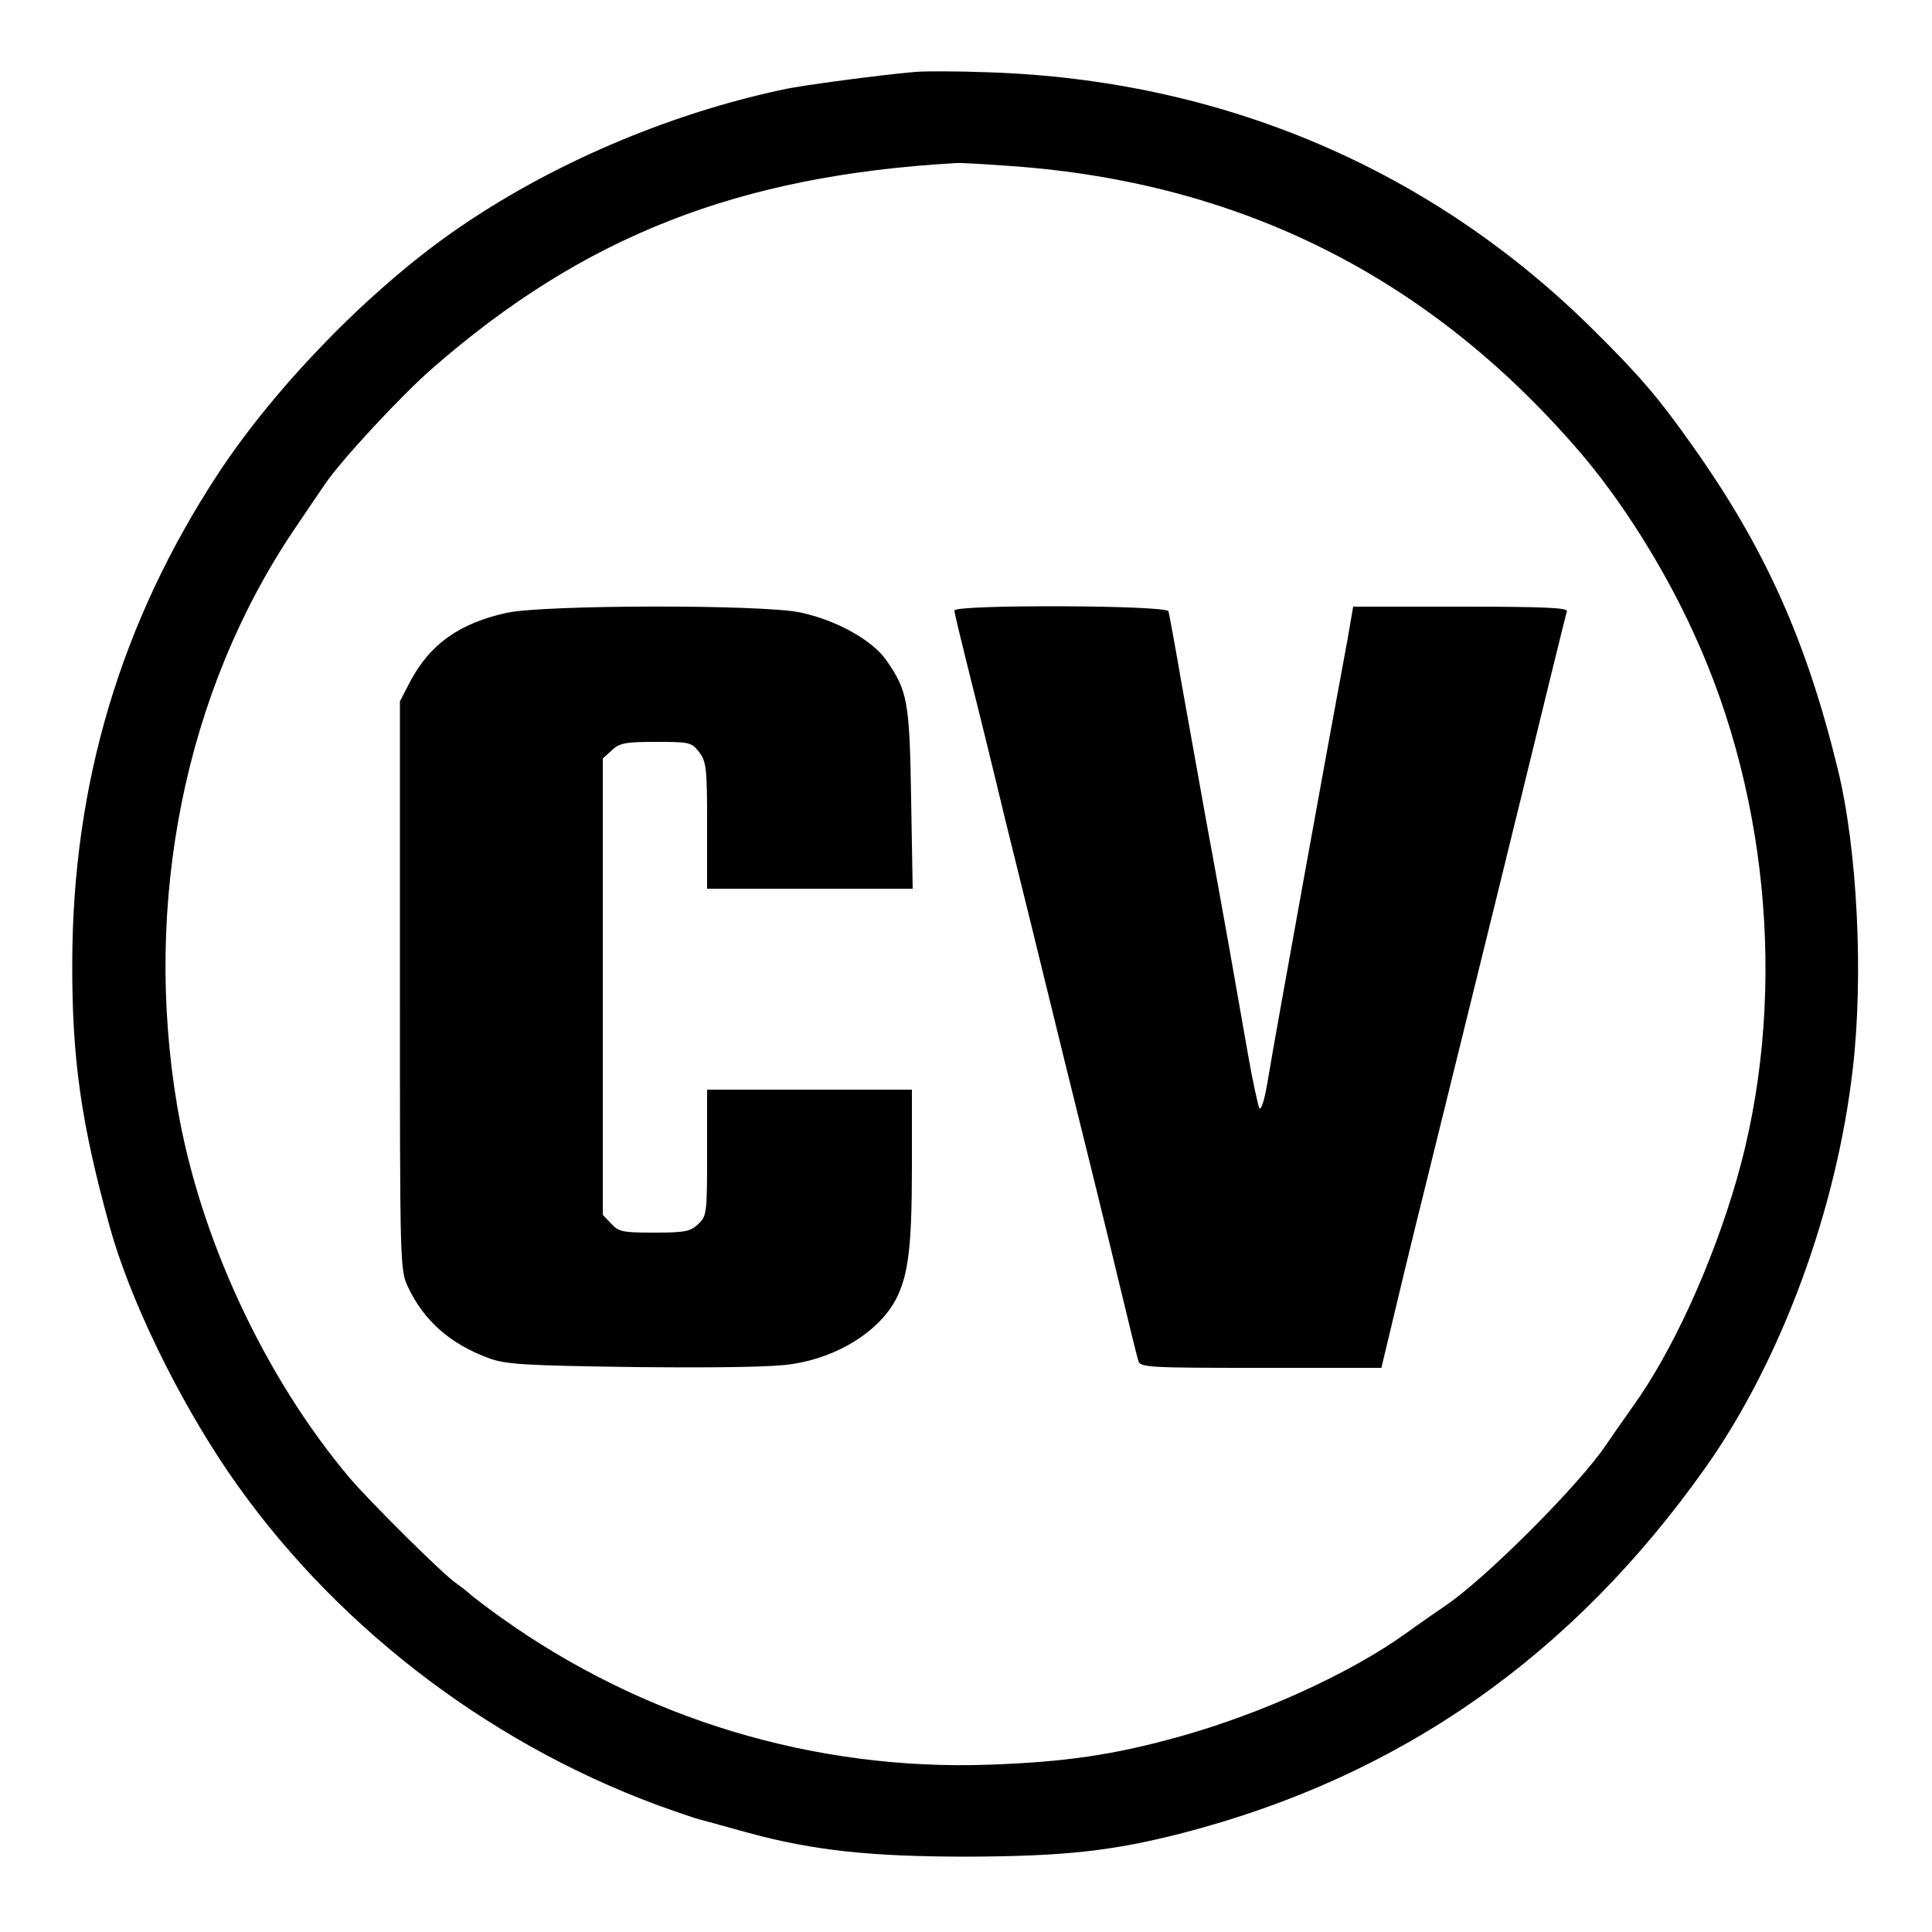 <?xml version="1.0" standalone="no"?>
<!DOCTYPE svg PUBLIC "-//W3C//DTD SVG 20010904//EN"
 "http://www.w3.org/TR/2001/REC-SVG-20010904/DTD/svg10.dtd">
<svg version="1.0" xmlns="http://www.w3.org/2000/svg"
 width="500pt" height="500pt" viewBox="0 0 500 500"
 preserveAspectRatio="xMidYMid meet">

<g transform="translate(0,500) scale(0.1,-0.1)"
fill="#000000" stroke="none">
<path d="M2370 4814 c-92 -8 -297 -35 -345 -46 -300 -64 -604 -195 -847 -364
-222 -154 -465 -404 -613 -629 -252 -384 -377 -802 -378 -1265 -1 -250 23
-417 97 -685 52 -188 175 -441 307 -635 264 -386 661 -695 1109 -861 47 -17
99 -35 115 -39 17 -4 72 -20 124 -34 167 -45 312 -61 566 -61 248 1 372 14
555 61 564 146 1010 459 1356 949 194 276 337 663 379 1029 28 240 12 569 -39
776 -81 333 -189 573 -375 835 -85 121 -137 182 -251 295 -421 421 -966 654
-1575 673 -77 3 -160 3 -185 1z m251 -244 c589 -43 1073 -285 1460 -731 111
-127 225 -307 303 -479 199 -433 240 -961 111 -1411 -64 -222 -168 -449 -270
-590 -25 -35 -56 -80 -69 -99 -70 -104 -312 -346 -416 -416 -19 -13 -64 -44
-100 -70 -144 -104 -377 -210 -590 -269 -169 -47 -294 -65 -490 -72 -452 -16
-896 118 -1265 382 -35 25 -69 51 -77 58 -7 7 -24 20 -38 30 -34 23 -223 211
-275 272 -221 262 -389 624 -446 960 -90 531 20 1076 302 1494 35 52 71 105
80 118 41 61 197 229 276 298 393 344 794 501 1358 533 11 1 77 -3 146 -8z"/>
<path d="M1311 3414 c-122 -27 -198 -81 -249 -177 l-27 -52 0 -735 c0 -726 0
-736 21 -781 41 -87 109 -147 209 -184 44 -16 90 -19 382 -23 216 -2 358 0
404 8 119 18 226 86 269 170 31 62 40 136 40 340 l0 200 -265 0 -265 0 0 -163
c0 -158 -1 -164 -23 -185 -20 -19 -35 -22 -113 -22 -82 0 -93 2 -112 23 l-22
23 0 590 0 591 23 21 c20 19 35 22 114 22 87 0 93 -1 112 -26 19 -25 21 -40
21 -190 l0 -164 266 0 266 0 -4 233 c-4 251 -9 279 -64 358 -36 52 -129 104
-223 124 -99 21 -664 20 -760 -1z"/>
<path d="M2470 3420 c0 -6 16 -72 35 -148 19 -75 62 -249 95 -387 34 -137 104
-421 155 -630 52 -209 115 -465 140 -570 25 -104 48 -198 51 -207 5 -17 29
-18 317 -18 l312 0 39 163 c21 89 67 277 102 417 77 311 229 929 290 1180 25
102 47 191 49 198 3 9 -56 12 -274 12 l-279 0 -15 -87 c-9 -49 -30 -163 -47
-255 -17 -93 -44 -241 -60 -330 -47 -260 -88 -487 -101 -566 -7 -41 -16 -67
-20 -60 -3 7 -17 69 -29 138 -12 69 -35 199 -51 290 -16 91 -43 237 -59 325
-16 88 -43 241 -61 340 -17 99 -33 186 -35 193 -4 16 -554 18 -554 2z"/>
</g>
</svg>
